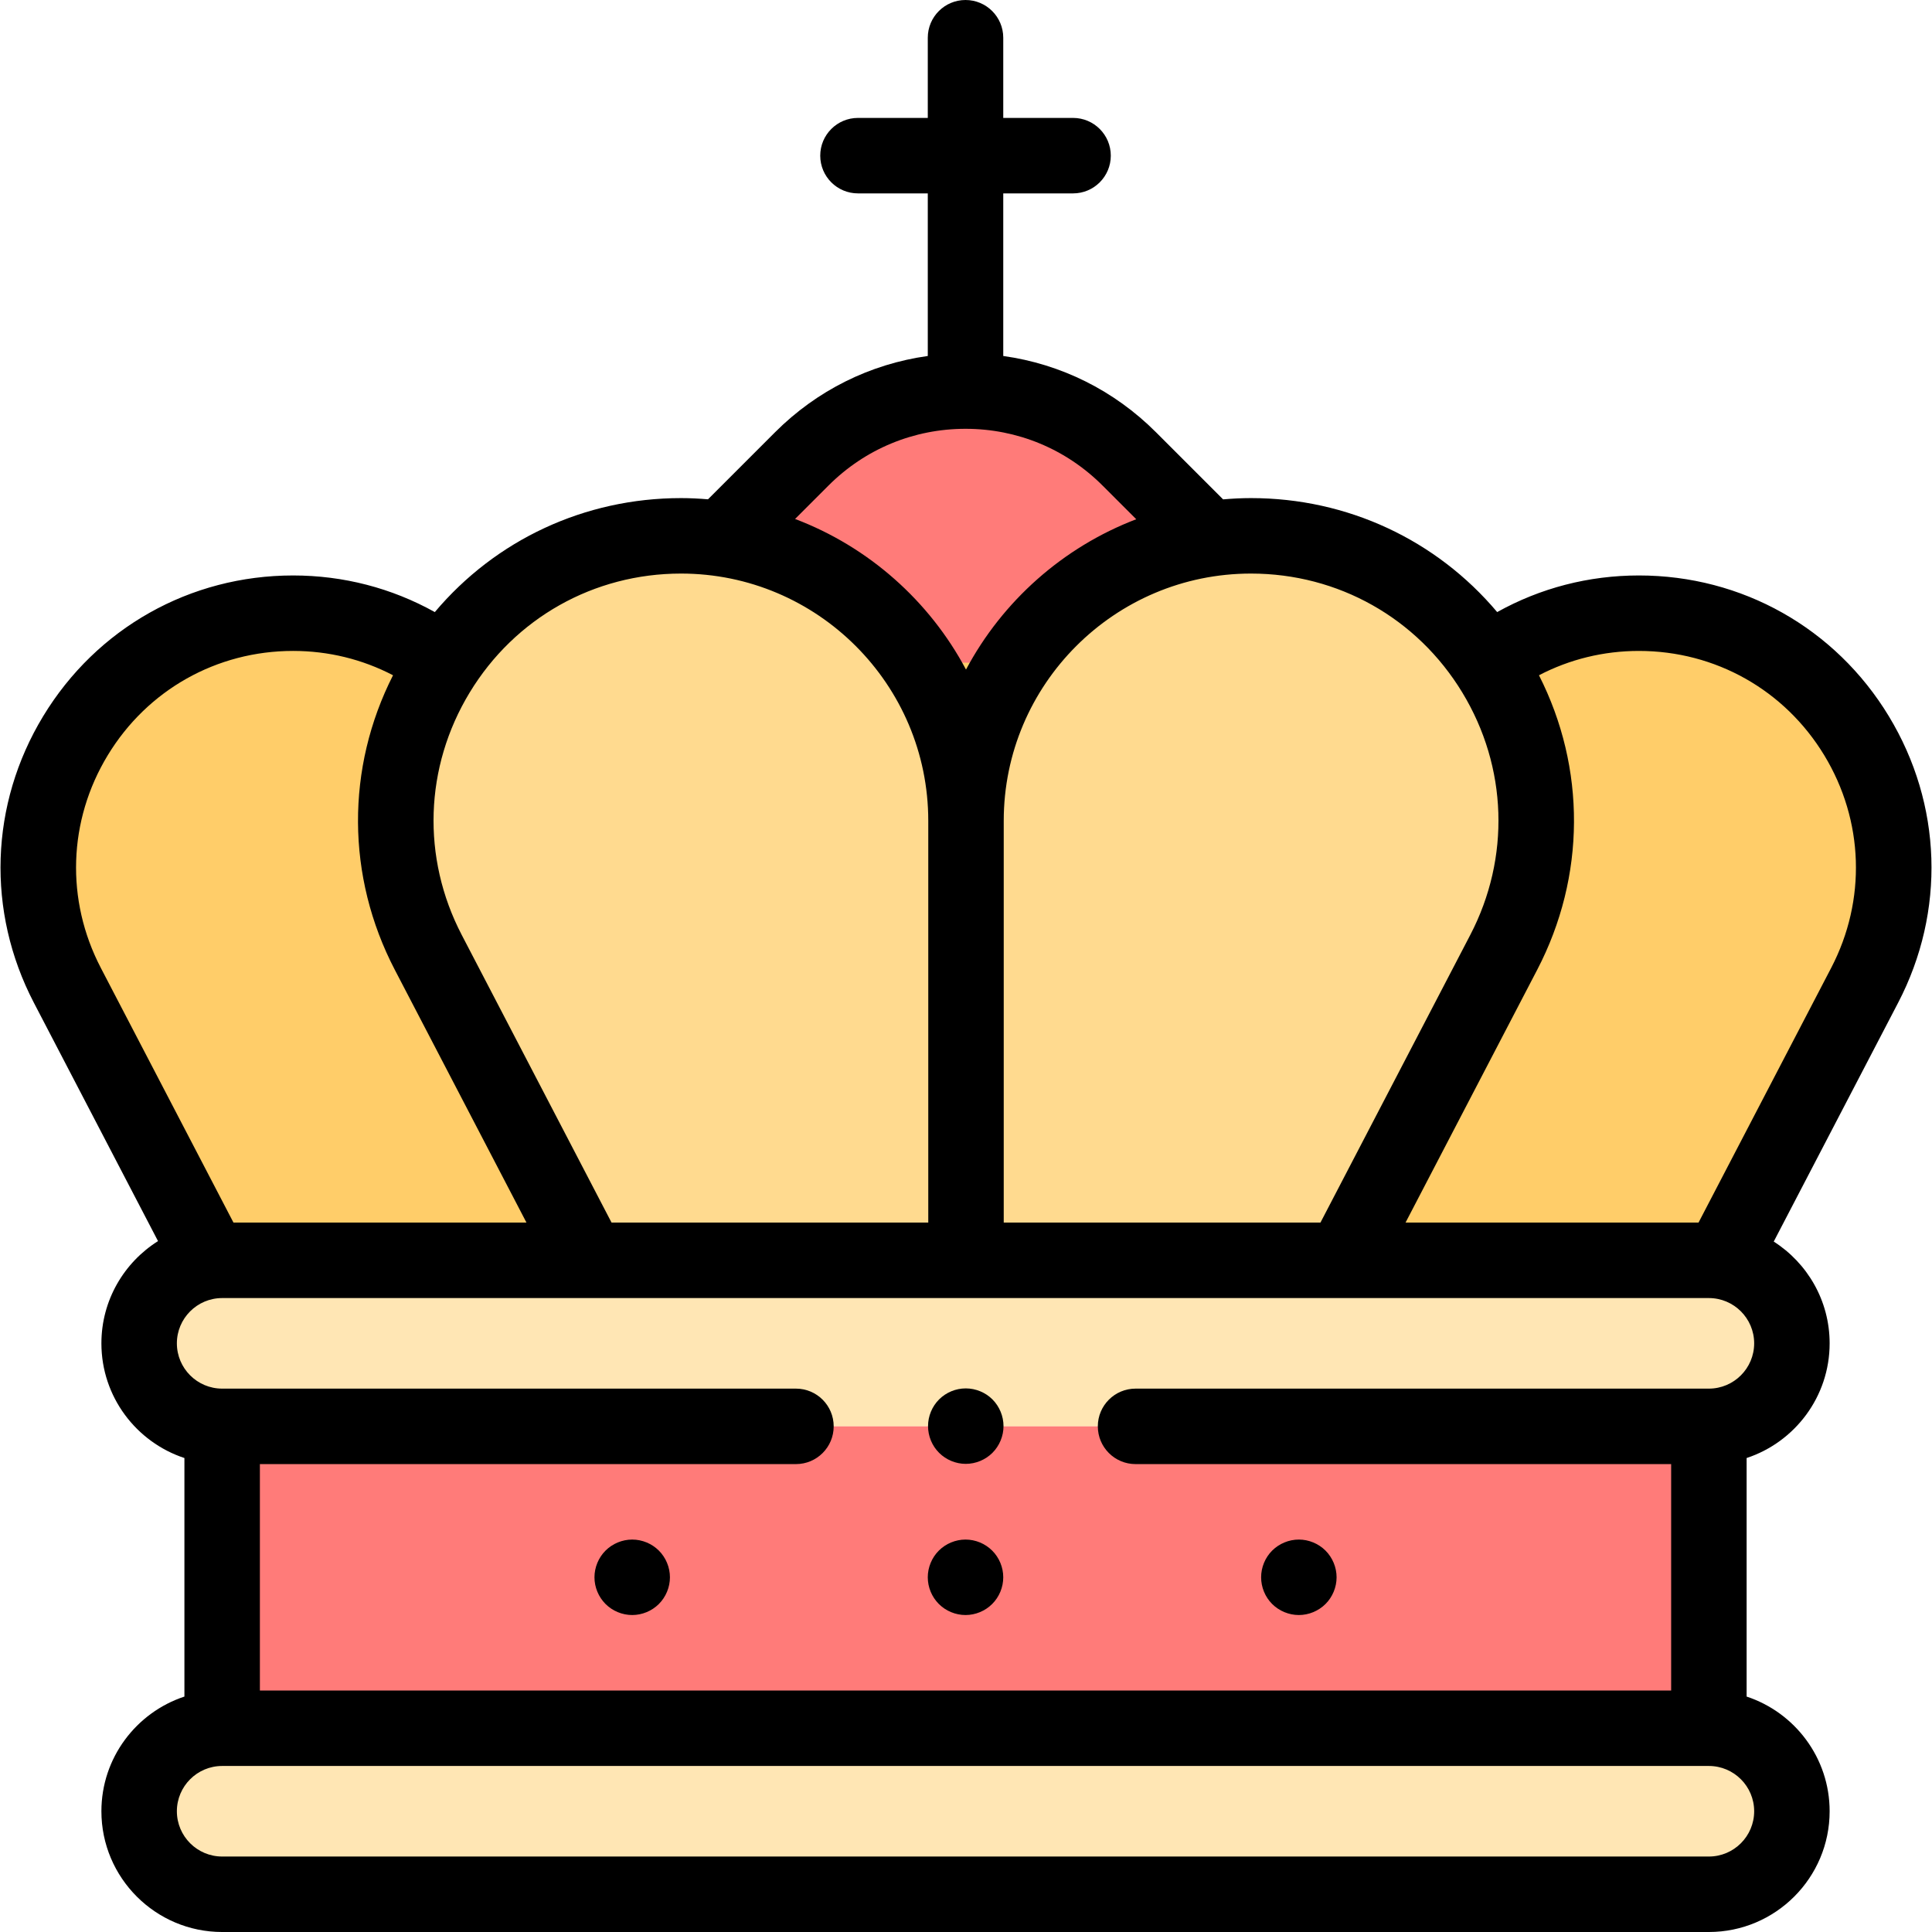 <svg id="Capa_1" enable-background="new 0 0 512 512" height="512" viewBox="0 0 512 512" width="512" xmlns="http://www.w3.org/2000/svg"><g id="XMLID_1526_"><path id="XMLID_1768_" d="m452.873 502h-394c-12.15 0-22-9.85-22-22 0-12.15 9.85-22 22-22h394c12.15 0 22 9.85 22 22 0 12.15-9.85 22-22 22z" fill="#ffe6b4"/><path id="XMLID_1767_" d="m452.873 378h-394c-12.15 0-22-9.85-22-22 0-12.15 9.85-22 22-22h394c12.15 0 22 9.85 22 22 0 12.15-9.85 22-22 22z" fill="#ffe6b4"/><path id="XMLID_1766_" d="m58.873 378h394v80h-394z" fill="#ff7b79"/><path id="XMLID_1728_" d="m320.373 142.719-21.109-21.109c-23.964-23.964-62.817-23.964-86.781 0l-21.109 21.109 64.627 74.8z" fill="#ff7b79"/><path id="XMLID_1698_" d="m117.657 175.625c-11.189-8.248-25.018-13.123-39.985-13.123-50.633 0-83.215 53.707-59.826 98.614l37.96 72.884h89.321 221.746 89.321l37.96-72.884c23.389-44.907-9.194-98.614-59.826-98.614-14.967 0-28.796 4.875-39.985 13.123z" fill="#ffcd69"/><path id="XMLID_1700_" d="m331.519 142c-41.708 0-75.519 33.811-75.519 75.518v116.482h99.999l42.498-81.597c26.185-50.276-10.293-110.403-66.978-110.403z" fill="#ffda8f"/><path id="XMLID_1699_" d="m180.481 142c41.708 0 75.519 33.811 75.519 75.518v116.482h-99.999l-42.498-81.597c-26.185-50.276 10.293-110.403 66.978-110.403z" fill="#ffda8f"/><g id="XMLID_222_"><path id="XMLID_617_" d="m500.549 189.782c-14.162-23.344-38.918-37.28-66.222-37.28-13.313 0-26.123 3.337-37.559 9.705-16.102-19.115-39.661-30.207-65.249-30.207-2.489 0-4.947.13-7.382.339l-17.801-17.801c-11.091-11.091-25.194-18.071-40.462-20.199v-43.089h18.5c5.522 0 10-4.477 10-10s-4.478-10-10-10h-18.5v-21.25c0-5.523-4.478-10-10-10-5.523 0-10 4.477-10 10v21.25h-18.501c-5.523 0-10 4.477-10 10s4.477 10 10 10h18.501v43.089c-15.268 2.129-29.37 9.108-40.462 20.199l-17.783 17.783c-2.359-.196-4.738-.321-7.146-.321-25.589 0-49.147 11.091-65.249 30.207-11.436-6.368-24.245-9.705-37.56-9.705-27.304 0-52.059 13.937-66.221 37.28-14.162 23.344-15.087 51.737-2.475 75.953l32.901 63.17c-9.004 5.668-15.005 15.691-15.005 27.095 0 14.153 9.239 26.182 22 30.391v63.218c-12.761 4.21-22 16.238-22 30.391 0 17.645 14.355 32 32 32h394c17.645 0 32-14.355 32-32 0-14.153-9.239-26.181-22-30.391v-63.218c12.761-4.21 22-16.238 22-30.391 0-11.323-5.916-21.283-14.814-26.972l32.965-63.293c12.611-24.215 11.686-52.609-2.476-75.953zm-113.015-6.247c11.979 19.747 12.763 43.765 2.094 64.249l-39.695 76.216h-83.933v-106.481c0-36.127 29.392-65.519 65.519-65.519 23.095 0 44.036 11.789 56.015 31.535zm-167.98-54.854c9.696-9.697 22.587-15.039 36.3-15.044.007 0 .013.001.02.001s.013-.001.02-.001c13.712.005 26.603 5.347 36.3 15.044l8.923 8.923c-19.405 7.408-35.439 21.679-45.116 39.841-9.707-18.219-25.81-32.526-45.298-39.913zm-39.073 23.319c36.127 0 65.519 29.392 65.519 65.519v106.481h-83.932l-39.696-76.216c-10.669-20.484-9.886-44.502 2.093-64.249s32.92-31.535 56.016-31.535zm-151.93 48.156c10.505-17.316 28.868-27.654 49.122-27.654 9.348 0 18.358 2.213 26.483 6.45-12.486 24.584-12.421 53.304.478 78.07l34.884 66.978h-77.645l-35.158-67.503c-9.356-17.963-8.67-39.025 1.836-56.341zm424.322 291.844h-394c-6.617 0-12-5.383-12-12s5.383-12 12-12h394c6.617 0 12 5.383 12 12s-5.383 12-12 12zm0-124h-151.938c-5.522 0-10 4.477-10 10s4.478 10 10 10h141.938v60h-374v-60h142.063c5.523 0 10-4.477 10-10s-4.477-10-10-10h-152.063c-6.617 0-12-5.383-12-12s5.383-12 12-12h394c6.617 0 12 5.383 12 12s-5.383 12-12 12zm32.412-111.503-35.157 67.503h-77.646l34.884-66.978c12.899-24.766 12.964-53.486.478-78.07 8.126-4.238 17.136-6.45 26.484-6.45 20.253 0 38.616 10.338 49.121 27.654s11.192 38.378 1.836 56.341z"/><path id="XMLID_638_" d="m167.54 408c-2.63 0-5.21 1.07-7.07 2.93s-2.93 4.44-2.93 7.07 1.07 5.21 2.93 7.07 4.44 2.93 7.07 2.93 5.21-1.07 7.07-2.93 2.93-4.44 2.93-7.07-1.07-5.21-2.93-7.07-4.44-2.93-7.07-2.93z"/><path id="XMLID_639_" d="m255.87 408c-2.63 0-5.21 1.07-7.07 2.93s-2.93 4.44-2.93 7.07 1.07 5.21 2.93 7.07 4.44 2.93 7.07 2.93c2.64 0 5.211-1.07 7.07-2.93 1.87-1.86 2.931-4.44 2.931-7.07s-1.061-5.21-2.931-7.07c-1.86-1.86-4.43-2.93-7.07-2.93z"/><path id="XMLID_640_" d="m344.21 428c2.63 0 5.2-1.07 7.07-2.93 1.859-1.86 2.93-4.44 2.93-7.07s-1.07-5.21-2.93-7.07-4.44-2.93-7.07-2.93c-2.641 0-5.21 1.07-7.08 2.93-1.86 1.86-2.92 4.44-2.92 7.07s1.06 5.21 2.92 7.07c1.87 1.86 4.439 2.93 7.08 2.93z"/><path id="XMLID_641_" d="m255.94 367.94c-2.64 0-5.21 1.06-7.07 2.92-1.87 1.87-2.93 4.44-2.93 7.08 0 2.63 1.06 5.21 2.93 7.07 1.86 1.86 4.43 2.93 7.07 2.93 2.629 0 5.21-1.07 7.07-2.93s2.93-4.44 2.93-7.07c0-2.64-1.069-5.21-2.93-7.08-1.861-1.86-4.441-2.92-7.07-2.92z"/></g></g></svg>